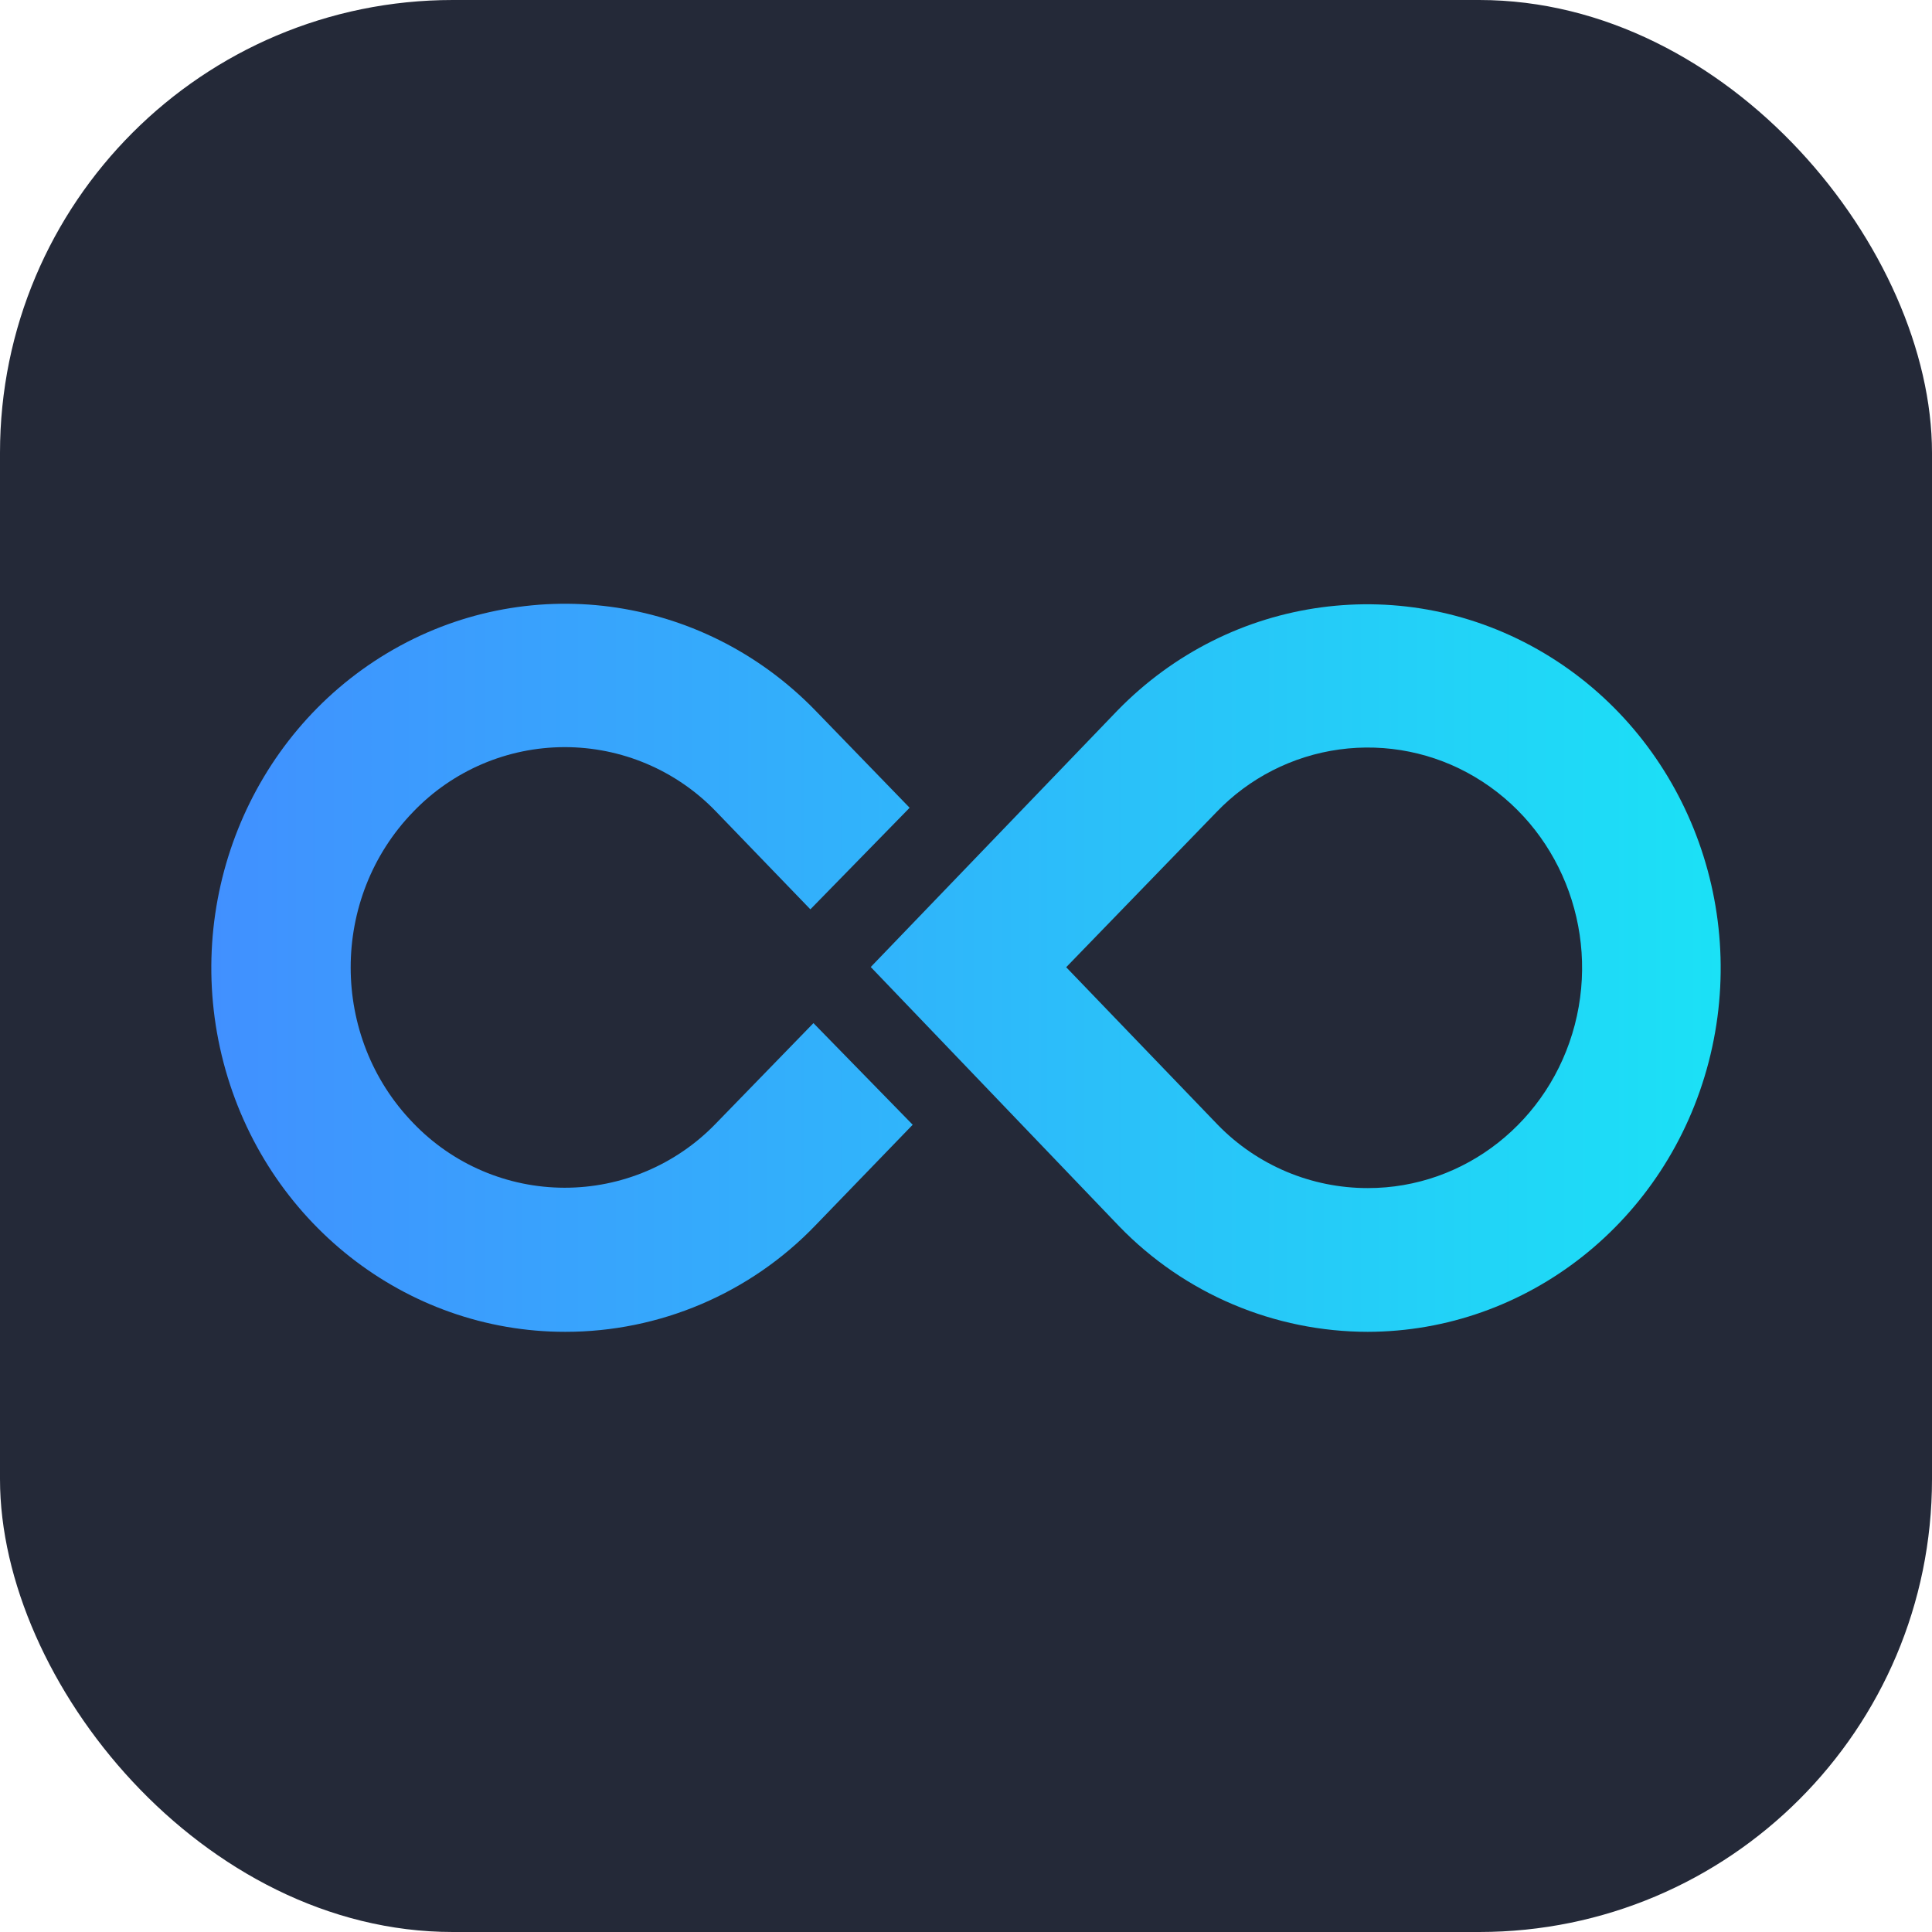 <svg width="256" height="256" viewBox="0 0 256 256" fill="none" xmlns="http://www.w3.org/2000/svg" id="nacos">
<style>
#nacos {
    rect {fill: #242938}

    @media (prefers-color-scheme: light) {
        rect {fill: #F4F2ED}
    }
}
</style>
<rect width="256" height="256" rx="60" fill="#242938"/>
<path d="M74.91 176.474C53.71 176.487 35.145 161.865 29.621 140.806C24.104 119.747 33 97.496 51.324 86.532C69.648 75.576 92.841 78.629 107.889 93.989L120.531 107.033L107.379 120.491L94.841 107.495C92.243 104.802 89.127 102.662 85.681 101.202C82.234 99.742 78.528 98.993 74.785 98.999C71.042 99.006 67.338 99.768 63.897 101.239C60.456 102.711 57.347 104.862 54.758 107.564C43.703 118.961 43.703 137.416 54.758 148.813C57.347 151.515 60.455 153.667 63.896 155.139C67.337 156.612 71.04 157.374 74.784 157.381C78.527 157.388 82.233 156.64 85.68 155.18C89.126 153.721 92.243 151.581 94.841 148.889L107.786 135.569L120.937 149.034L108.062 162.354C103.775 166.82 98.628 170.374 92.931 172.8C87.233 175.227 81.103 176.477 74.91 176.474Z" fill="url(#paint0_linear_406_1327)"/>
<path d="M181.241 176.474C175.098 176.469 169.019 175.231 163.365 172.834C157.71 170.437 152.596 166.93 148.324 162.52L115.379 128.134L148.055 94.161C163.048 78.76 186.227 75.624 204.578 86.533C222.923 97.441 231.882 119.658 226.406 140.724C220.93 161.789 202.392 176.446 181.206 176.474H181.241ZM161.379 149.062C163.961 151.712 167.05 153.818 170.462 155.255C173.873 156.692 177.538 157.43 181.241 157.427C194.089 157.441 205.337 148.565 208.668 135.79C211.992 123.027 206.565 109.549 195.427 102.947C190.029 99.741 183.703 98.457 177.481 99.307C171.26 100.157 165.51 103.09 161.172 107.626L141.275 128.161L161.379 149.062Z" fill="url(#paint1_linear_406_1327)"/>
<defs>
<linearGradient id="paint0_linear_406_1327" x1="28" y1="128" x2="228.5" y2="128" gradientUnits="userSpaceOnUse">
<stop stop-color="#4190FF"/>
<stop offset="0.51" stop-color="#2EB9FA"/>
<stop offset="1" stop-color="#1BE1F6"/>
</linearGradient>
<linearGradient id="paint1_linear_406_1327" x1="28.5" y1="128" x2="228" y2="128" gradientUnits="userSpaceOnUse">
<stop stop-color="#4190FF"/>
<stop offset="0.51" stop-color="#2EB9FA"/>
<stop offset="1" stop-color="#1BE1F6"/>
</linearGradient>
</defs>
</svg>
